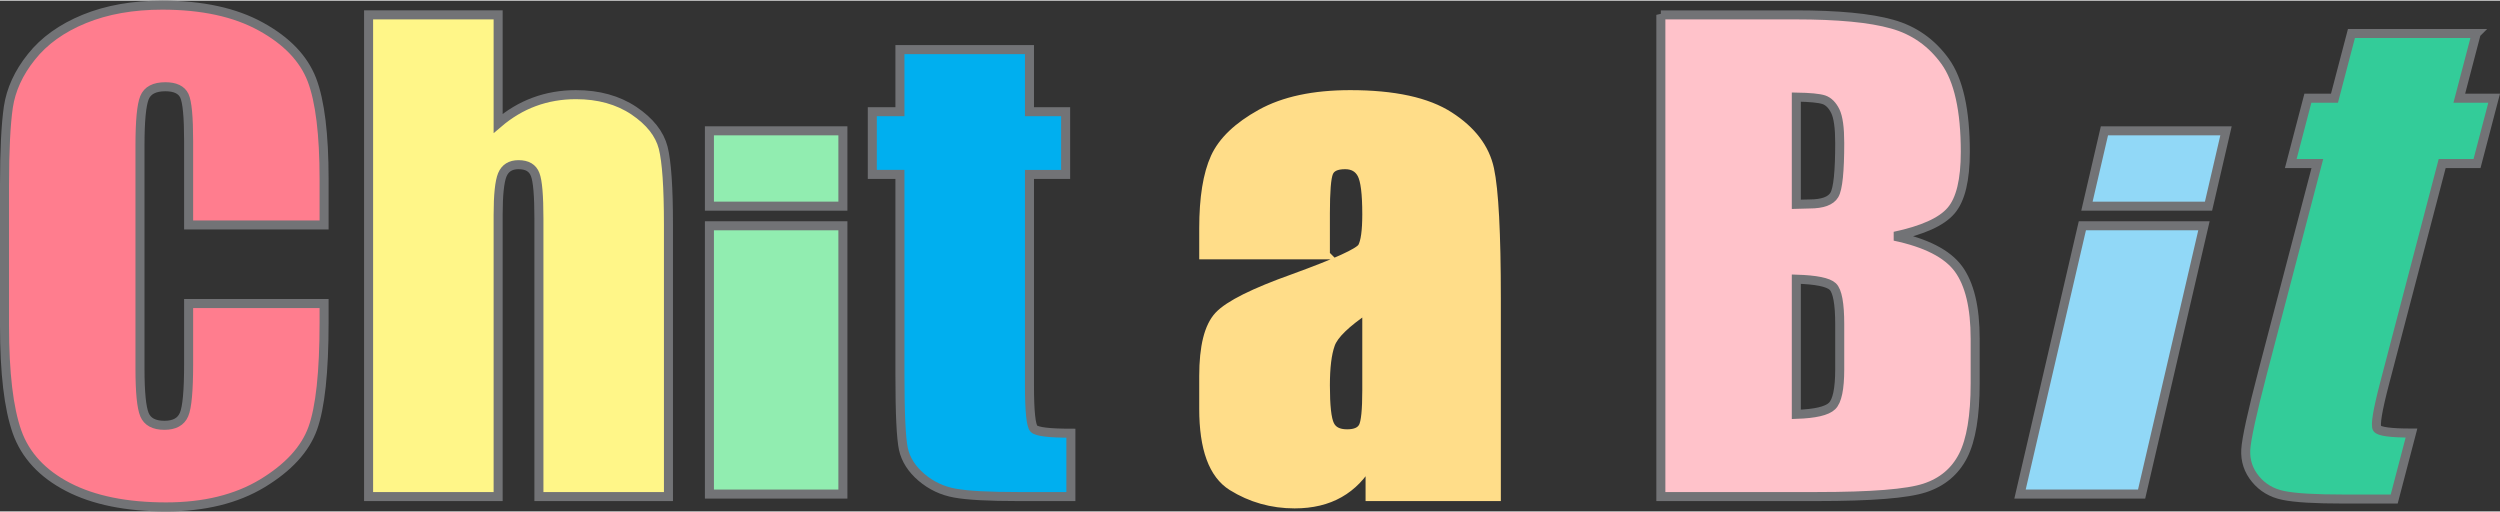 <?xml version="1.0" encoding="UTF-8"?>
<!DOCTYPE svg PUBLIC "-//W3C//DTD SVG 1.1//EN" "http://www.w3.org/Graphics/SVG/1.1/DTD/svg11.dtd">
<!-- Creator: CorelDRAW X8 -->
<svg xmlns="http://www.w3.org/2000/svg" xml:space="preserve" width="249px" height="51px" version="1.1" style="shape-rendering:geometricPrecision; text-rendering:geometricPrecision; image-rendering:optimizeQuality; fill-rule:evenodd; clip-rule:evenodd"
viewBox="0 0 223257 45615"
 xmlns:xlink="http://www.w3.org/1999/xlink">
 <rect x="0" y="0" width="223257" height="45615" fill="#333333" stroke="none"/>
 <defs>
  <style type="text/css">
   <![CDATA[
    .str0 {stroke:#727376;stroke-width:806.558}
    .str1 {stroke:#FFDD89;stroke-width:806.558}
    .fil1 {fill:none;fill-rule:nonzero}
    .fil2 {fill:#FFF688;fill-rule:nonzero}
    .fil3 {fill:#00AFEF;fill-rule:nonzero}
    .fil7 {fill:#33CC99;fill-rule:nonzero}
    .fil6 {fill:#91D8F7;fill-rule:nonzero}
    .fil8 {fill:#91EDB0;fill-rule:nonzero}
    .fil0 {fill:#FF7D8E;fill-rule:nonzero}
    .fil5 {fill:#FFC2CA;fill-rule:nonzero}
    .fil4 {fill:#FFDD89;fill-rule:nonzero}
   ]]>
  </style>
 </defs>
 <g id="logo">
  <path class="fil0" d="M28942 20034l-12097 0 0 -7468c0,-2175 -126,-3526 -381,-4070 -255,-534 -823,-806 -1693,-806 -979,0 -1606,326 -1869,979 -266,661 -401,2076 -401,4251l0 19957c0,2094 135,3453 401,4097 263,634 860,951 1780,951 891,0 1479,-317 1753,-961 274,-634 410,-2138 410,-4504l0 -5411 12097 0 0 1677c0,4459 -343,7622 -1018,9480 -675,1867 -2182,3499 -4501,4904 -2330,1404 -5189,2102 -8593,2102 -3534,0 -6450,-589 -8749,-1776 -2291,-1188 -3818,-2828 -4562,-4931 -743,-2103 -1116,-5256 -1116,-9471l0 -12562c0,-3099 118,-5419 343,-6970 234,-1550 909,-3045 2055,-4476 1135,-1432 2712,-2566 4728,-3391 2015,-824 4334,-1232 6958,-1232 3553,0 6489,634 8808,1912 2310,1269 3826,2856 4560,4759 725,1903 1087,4857 1087,8873l0 4087z"/>
  <path id="1" class="fil1 str0" d="M28942 20034l-12097 0 0 -7468c0,-2175 -126,-3526 -381,-4070 -255,-534 -823,-806 -1693,-806 -979,0 -1606,326 -1869,979 -266,661 -401,2076 -401,4251l0 19957c0,2094 135,3453 401,4097 263,634 860,951 1780,951 891,0 1479,-317 1753,-961 274,-634 410,-2138 410,-4504l0 -5411 12097 0 0 1677c0,4459 -343,7622 -1018,9480 -675,1867 -2182,3499 -4501,4904 -2330,1404 -5189,2102 -8593,2102 -3534,0 -6450,-589 -8749,-1776 -2291,-1188 -3818,-2828 -4562,-4931 -743,-2103 -1116,-5256 -1116,-9471l0 -12562c0,-3099 118,-5419 343,-6970 234,-1550 909,-3045 2055,-4476 1135,-1432 2712,-2566 4728,-3391 2015,-824 4334,-1232 6958,-1232 3553,0 6489,634 8808,1912 2310,1269 3826,2856 4560,4759 725,1903 1087,4857 1087,8873l0 4087z"/>
  <path class="fil2" d="M44485 1273l0 9689c999,-853 2075,-1496 3230,-1922 1154,-426 2397,-643 3719,-643 2025,0 3748,480 5176,1432 1420,960 2291,2057 2615,3308 313,1251 470,3535 470,6843l0 24308 -11568 0 0 -24807c0,-2048 -109,-3371 -335,-3951 -224,-590 -714,-880 -1487,-880 -714,0 -1194,300 -1448,906 -244,598 -372,1796 -372,3581l0 25151 -11569 0 0 -43015 11569 0z"/>
  <path id="1" class="fil1 str0" d="M44485 1273l0 9689c999,-853 2075,-1496 3230,-1922 1154,-426 2397,-643 3719,-643 2025,0 3748,480 5176,1432 1420,960 2291,2057 2615,3308 313,1251 470,3535 470,6843l0 24308 -11568 0 0 -24807c0,-2048 -109,-3371 -335,-3951 -224,-590 -714,-880 -1487,-880 -714,0 -1194,300 -1448,906 -244,598 -372,1796 -372,3581l0 25151 -11569 0 0 -43015 11569 0z"/>
  <path class="fil3" d="M91934 4373l0 5546 3230 0 0 5601 -3230 0 0 18843c0,2311 137,3608 401,3870 264,263 1360,399 3298,399l0 5656 -4688 0c-2643,0 -4531,-100 -5667,-308 -1124,-200 -2123,-671 -2984,-1405 -862,-735 -1400,-1569 -1615,-2520 -206,-942 -313,-3163 -313,-6661l0 -17874 -2466 0 0 -5601 2466 0 0 -5546 11568 0z"/>
  <path id="1" class="fil1 str0" d="M91934 4373l0 5546 3230 0 0 5601 -3230 0 0 18843c0,2311 137,3608 401,3870 264,263 1360,399 3298,399l0 5656 -4688 0c-2643,0 -4531,-100 -5667,-308 -1124,-200 -2123,-671 -2984,-1405 -862,-735 -1400,-1569 -1615,-2520 -206,-942 -313,-3163 -313,-6661l0 -17874 -2466 0 0 -5601 2466 0 0 -5546 11568 0z"/>
  <path class="fil4" d="M118360 22699l-10863 0 0 -2366c0,-2727 342,-4831 1017,-6317 675,-1477 2046,-2782 4091,-3915 2046,-1134 4698,-1704 7977,-1704 3914,0 6870,643 8857,1931 1986,1277 3181,2854 3582,4721 401,1868 606,5719 606,11547l0 17692 -11274 0 0 -3145c-706,1269 -1624,2211 -2741,2845 -1116,635 -2446,953 -4002,953 -2026,0 -3886,-526 -5578,-1577 -1694,-1061 -2535,-3363 -2535,-6925l0 -2900c0,-2638 450,-4432 1349,-5393 901,-961 3132,-2076 6695,-3345 3807,-1386 5843,-2311 6117,-2791 265,-481 401,-1450 401,-2928 0,-1839 -146,-3036 -450,-3598 -294,-552 -792,-834 -1487,-834 -794,0 -1283,236 -1469,707 -195,463 -293,1687 -293,3653l0 3689zm3699 4831c-1868,1259 -2955,2311 -3249,3163 -303,852 -450,2066 -450,3661 0,1831 128,3001 391,3535 254,535 773,797 1547,797 733,0 1203,-208 1429,-625 225,-416 332,-1504 332,-3281l0 -7250z"/>
  <path id="1" class="fil1 str1" d="M118360 22699l-10863 0 0 -2366c0,-2727 342,-4831 1017,-6317 675,-1477 2046,-2782 4091,-3915 2046,-1134 4698,-1704 7977,-1704 3914,0 6870,643 8857,1931 1986,1277 3181,2854 3582,4721 401,1868 606,5719 606,11547l0 17692 -11274 0 0 -3145c-706,1269 -1624,2211 -2741,2845 -1116,635 -2446,953 -4002,953 -2026,0 -3886,-526 -5578,-1577 -1694,-1061 -2535,-3363 -2535,-6925l0 -2900c0,-2638 450,-4432 1349,-5393 901,-961 3132,-2076 6695,-3345 3807,-1386 5843,-2311 6117,-2791 265,-481 401,-1450 401,-2928 0,-1839 -146,-3036 -450,-3598 -294,-552 -792,-834 -1487,-834 -794,0 -1283,236 -1469,707 -195,463 -293,1687 -293,3653l0 3689zm3699 4831c-1868,1259 -2955,2311 -3249,3163 -303,852 -450,2066 -450,3661 0,1831 128,3001 391,3535 254,535 773,797 1547,797 733,0 1203,-208 1429,-625 225,-416 332,-1504 332,-3281l0 -7250z"/>
  <path class="fil5" d="M148319 1273l12018 0c3799,0 6676,271 8633,825 1957,544 3533,1659 4736,3326 1204,1676 1802,4368 1802,8084 0,2511 -421,4261 -1273,5248 -851,997 -2534,1750 -5040,2284 2800,589 4698,1560 5696,2909 998,1360 1497,3436 1497,6245l0 3988c0,2909 -362,5058 -1077,6462 -714,1395 -1849,2357 -3415,2873 -1566,517 -4776,771 -9631,771l-13946 0 0 -43015zm12097 7341l0 9572c508,-19 901,-28 1185,-28 1153,0 1897,-272 2211,-806 324,-544 480,-2094 480,-4641 0,-1350 -128,-2293 -392,-2836 -264,-536 -607,-880 -1028,-1025 -420,-136 -1242,-218 -2456,-236zm0 16260l0 12072c1664,-54 2731,-298 3190,-743 461,-443 686,-1541 686,-3281l0 -4024c0,-1849 -206,-2963 -618,-3362 -409,-390 -1497,-608 -3258,-662z"/>
  <path id="1" class="fil1 str0" d="M148319 1273l12018 0c3799,0 6676,271 8633,825 1957,544 3533,1659 4736,3326 1204,1676 1802,4368 1802,8084 0,2511 -421,4261 -1273,5248 -851,997 -2534,1750 -5040,2284 2800,589 4698,1560 5696,2909 998,1360 1497,3436 1497,6245l0 3988c0,2909 -362,5058 -1077,6462 -714,1395 -1849,2357 -3415,2873 -1566,517 -4776,771 -9631,771l-13946 0 0 -43015zm12097 7341l0 9572c508,-19 901,-28 1185,-28 1153,0 1897,-272 2211,-806 324,-544 480,-2094 480,-4641 0,-1350 -128,-2293 -392,-2836 -264,-536 -607,-880 -1028,-1025 -420,-136 -1242,-218 -2456,-236zm0 16260l0 12072c1664,-54 2731,-298 3190,-743 461,-443 686,-1541 686,-3281l0 -4024c0,-1849 -206,-2963 -618,-3362 -409,-390 -1497,-608 -3258,-662z"/>
  <path class="fil6 str0" d="M198790 11626l-1563 6728 -10858 0 1563 -6728 10858 0zm-1971 8480l-5568 23960 -10858 0 5568 -23960 10858 0z"/>
  <path class="fil7" d="M221136 2936l-1514 5777 3112 0 -1529 5834 -3111 0 -5142 19625c-631,2408 -853,3757 -669,4032 183,273 1202,414 3069,414l-1543 5891 -4518 0c-2546,0 -4339,-104 -5377,-321 -1030,-207 -1863,-698 -2492,-1464 -630,-764 -920,-1632 -869,-2624 59,-981 562,-3294 1516,-6938l4878 -18615 -2375 0 1528 -5834 2375 0 1515 -5777 11146 0z"/>
  <path id="1" class="fil1 str0" d="M221136 2936l-1514 5777 3112 0 -1529 5834 -3111 0 -5142 19625c-631,2408 -853,3757 -669,4032 183,273 1202,414 3069,414l-1543 5891 -4518 0c-2546,0 -4339,-104 -5377,-321 -1030,-207 -1863,-698 -2492,-1464 -630,-764 -920,-1632 -869,-2624 59,-981 562,-3294 1516,-6938l4878 -18615 -2375 0 1528 -5834 2375 0 1515 -5777 11146 0z"/>
  <path class="fil8 str0" d="M75273 11626l0 6728 -11920 0 0 -6728 11920 0zm0 8480l0 23960 -11920 0 0 -23960 11920 0z"/>
 </g>
</svg>
